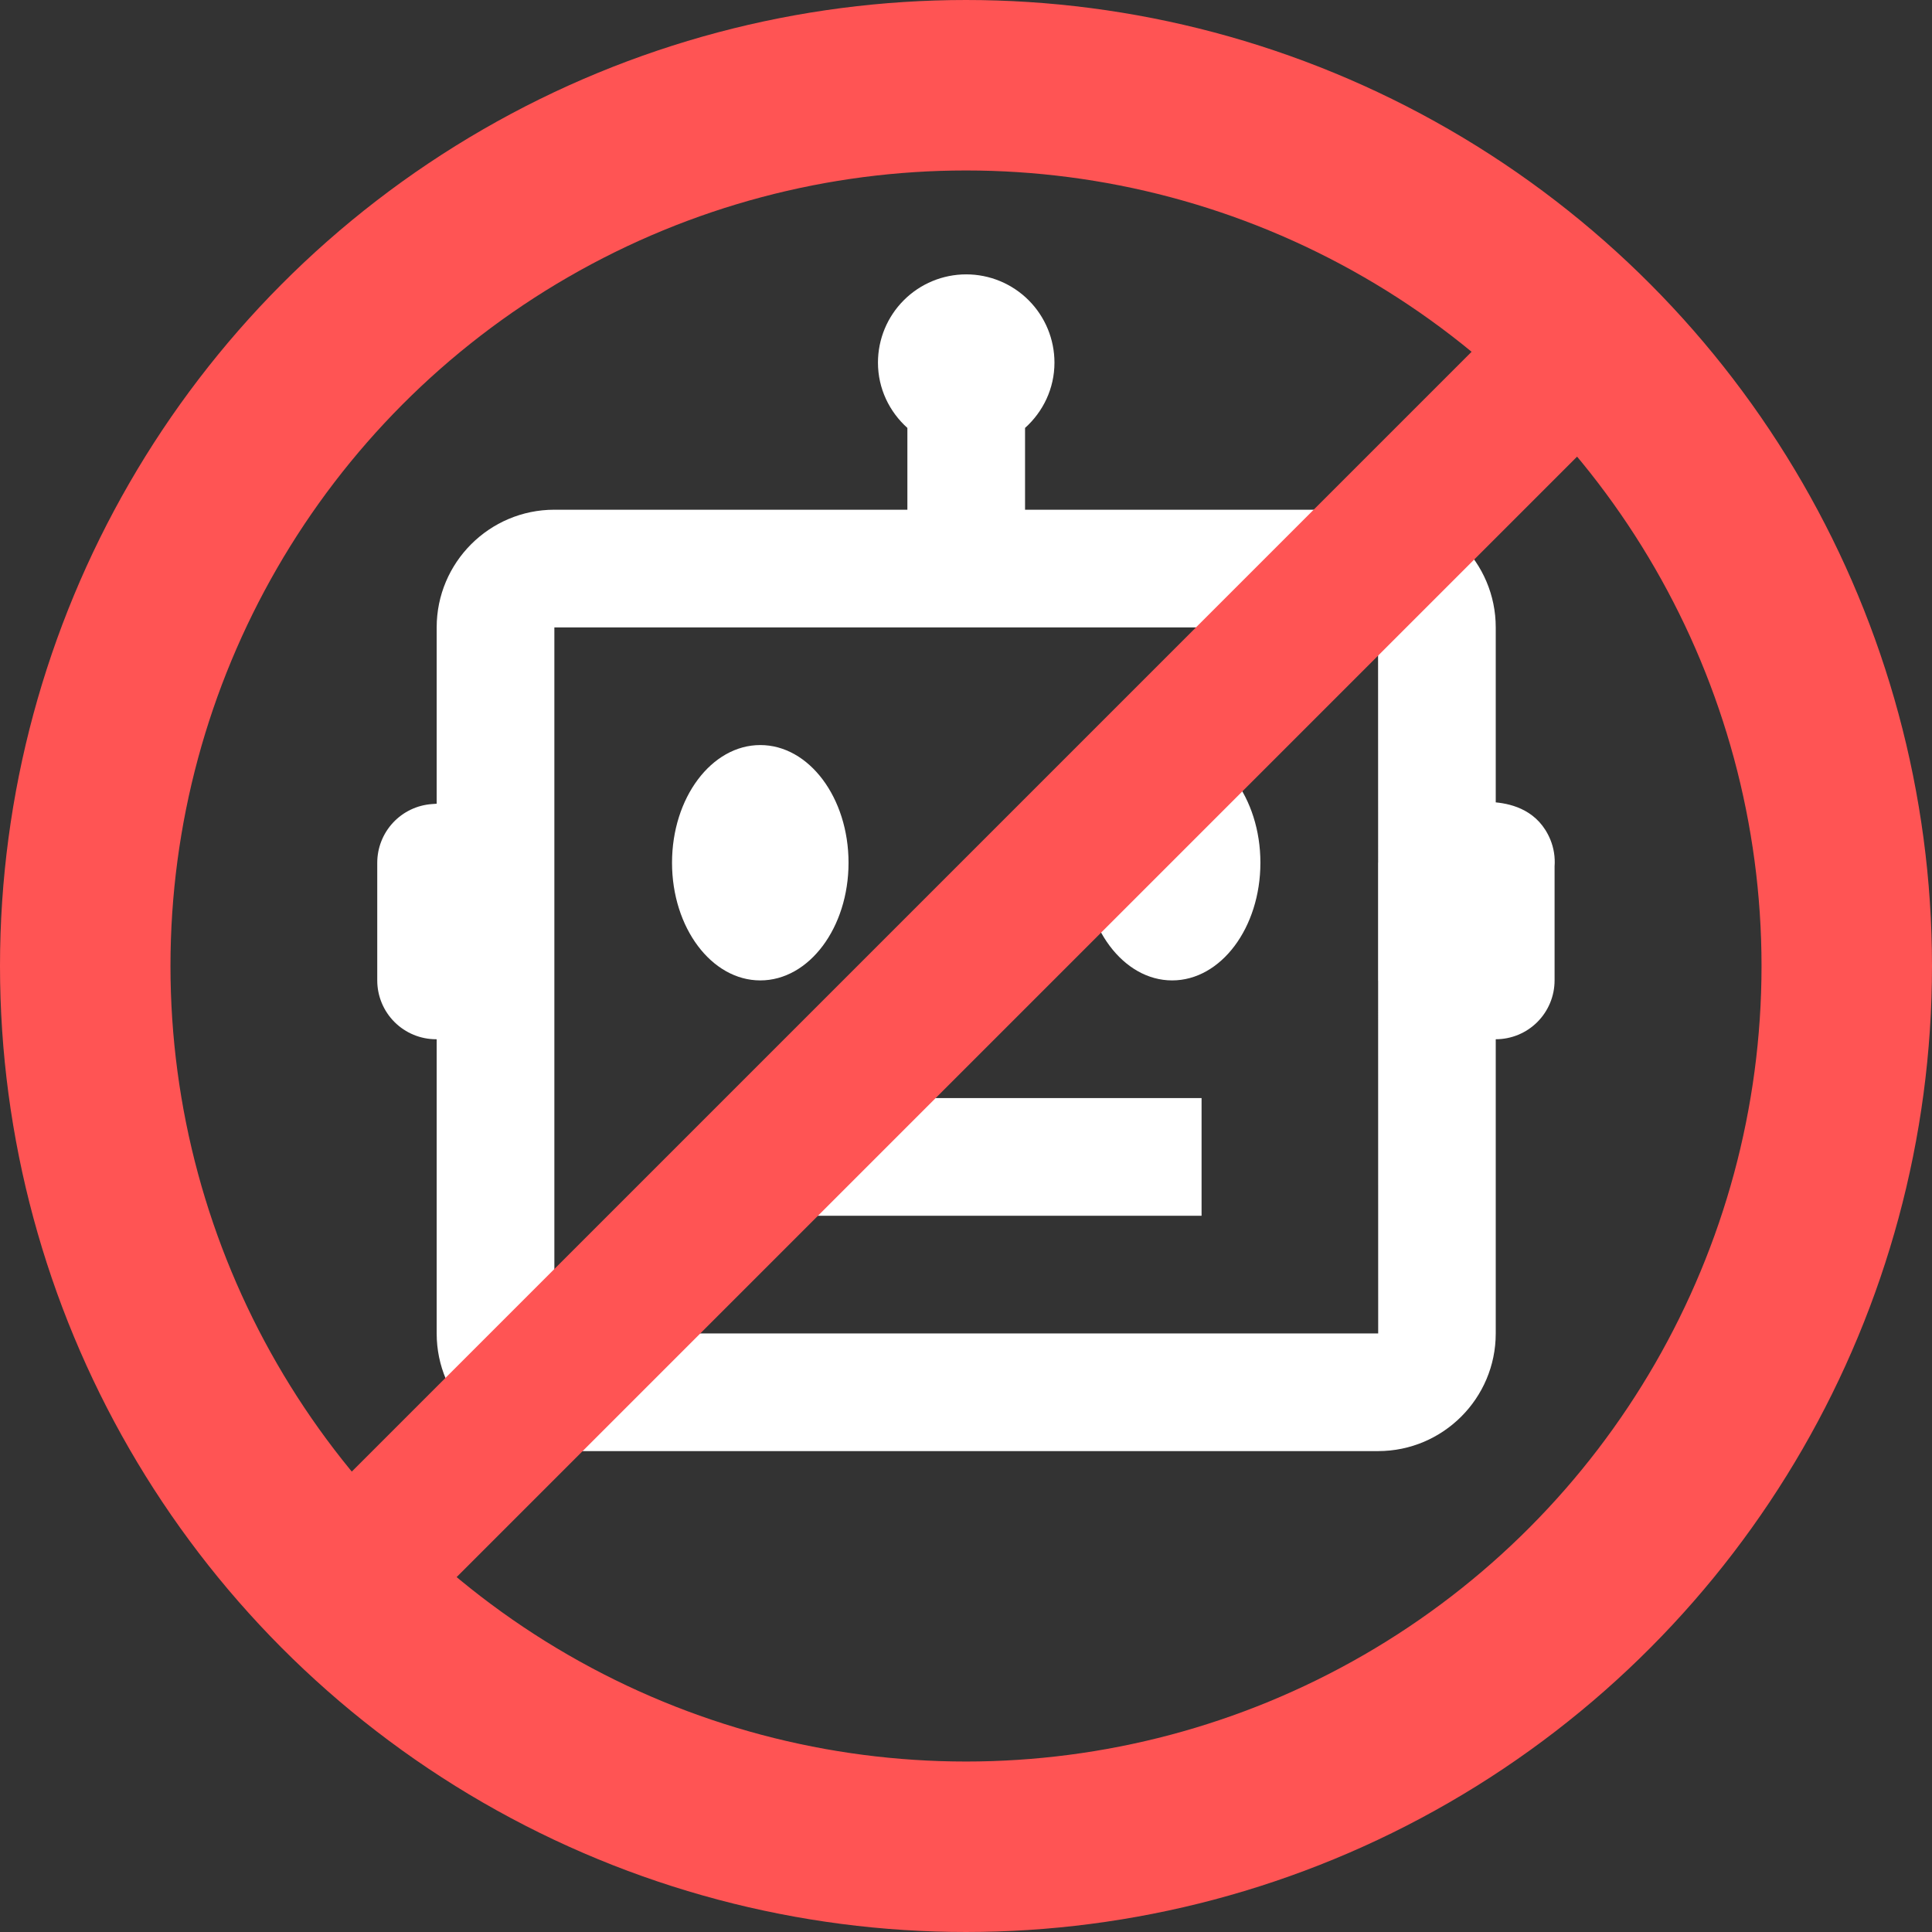 <svg width="170" height="170" viewBox="0 0 170 170" fill="none" xmlns="http://www.w3.org/2000/svg">
<rect x="0" y="0" width="170" height="170" fill="#333333" stroke="none"/>
<path d="M136.418 73.879C135.372 71.353 133.13 70.747 131.613 70.602V55.205C131.613 49.495 126.969 44.851 121.259 44.851H90.196V37.654C91.775 36.236 92.784 34.196 92.784 31.908C92.784 29.848 91.966 27.873 90.51 26.417C89.054 24.96 87.078 24.142 85.019 24.142C82.959 24.142 80.984 24.96 79.528 26.417C78.071 27.873 77.253 29.848 77.253 31.908C77.253 34.196 78.263 36.236 79.842 37.654V44.851H48.779C43.068 44.851 38.424 49.495 38.424 55.205V70.721L38 70.752C36.695 70.846 35.474 71.431 34.583 72.388C33.692 73.346 33.196 74.606 33.195 75.914V86.268C33.195 87.641 33.741 88.958 34.712 89.929C35.683 90.9 36.999 91.445 38.373 91.445H38.424V117.331C38.424 123.042 43.068 127.685 48.779 127.685H121.259C126.969 127.685 131.613 123.042 131.613 117.331V91.445C132.986 91.445 134.303 90.9 135.274 89.929C136.245 88.958 136.79 87.641 136.79 86.268V76.235C136.85 75.431 136.723 74.625 136.418 73.879ZM48.779 117.331V55.205H121.259L121.264 75.893L121.259 75.914V86.268L121.264 86.294L121.269 117.331H48.779Z" fill="white"/>
<path d="M66.899 86.268C71.188 86.268 74.664 81.632 74.664 75.914C74.664 70.195 71.188 65.559 66.899 65.559C62.61 65.559 59.133 70.195 59.133 75.914C59.133 81.632 62.61 86.268 66.899 86.268Z" fill="white"/>
<path d="M103.139 86.268C107.428 86.268 110.905 81.632 110.905 75.914C110.905 70.195 107.428 65.559 103.139 65.559C98.85 65.559 95.373 70.195 95.373 75.914C95.373 81.632 98.85 86.268 103.139 86.268Z" fill="white"/>
<path d="M64.311 96.622H105.728V106.977H64.311V96.622Z" fill="white"/>
<circle cx="85" cy="85" r="77.5" stroke="#FF5454" stroke-width="15"/>
<rect x="143.809" y="35.142" width="153.974" height="13.088" transform="rotate(135 143.809 35.142)" fill="#FF5454"/>
</svg>
